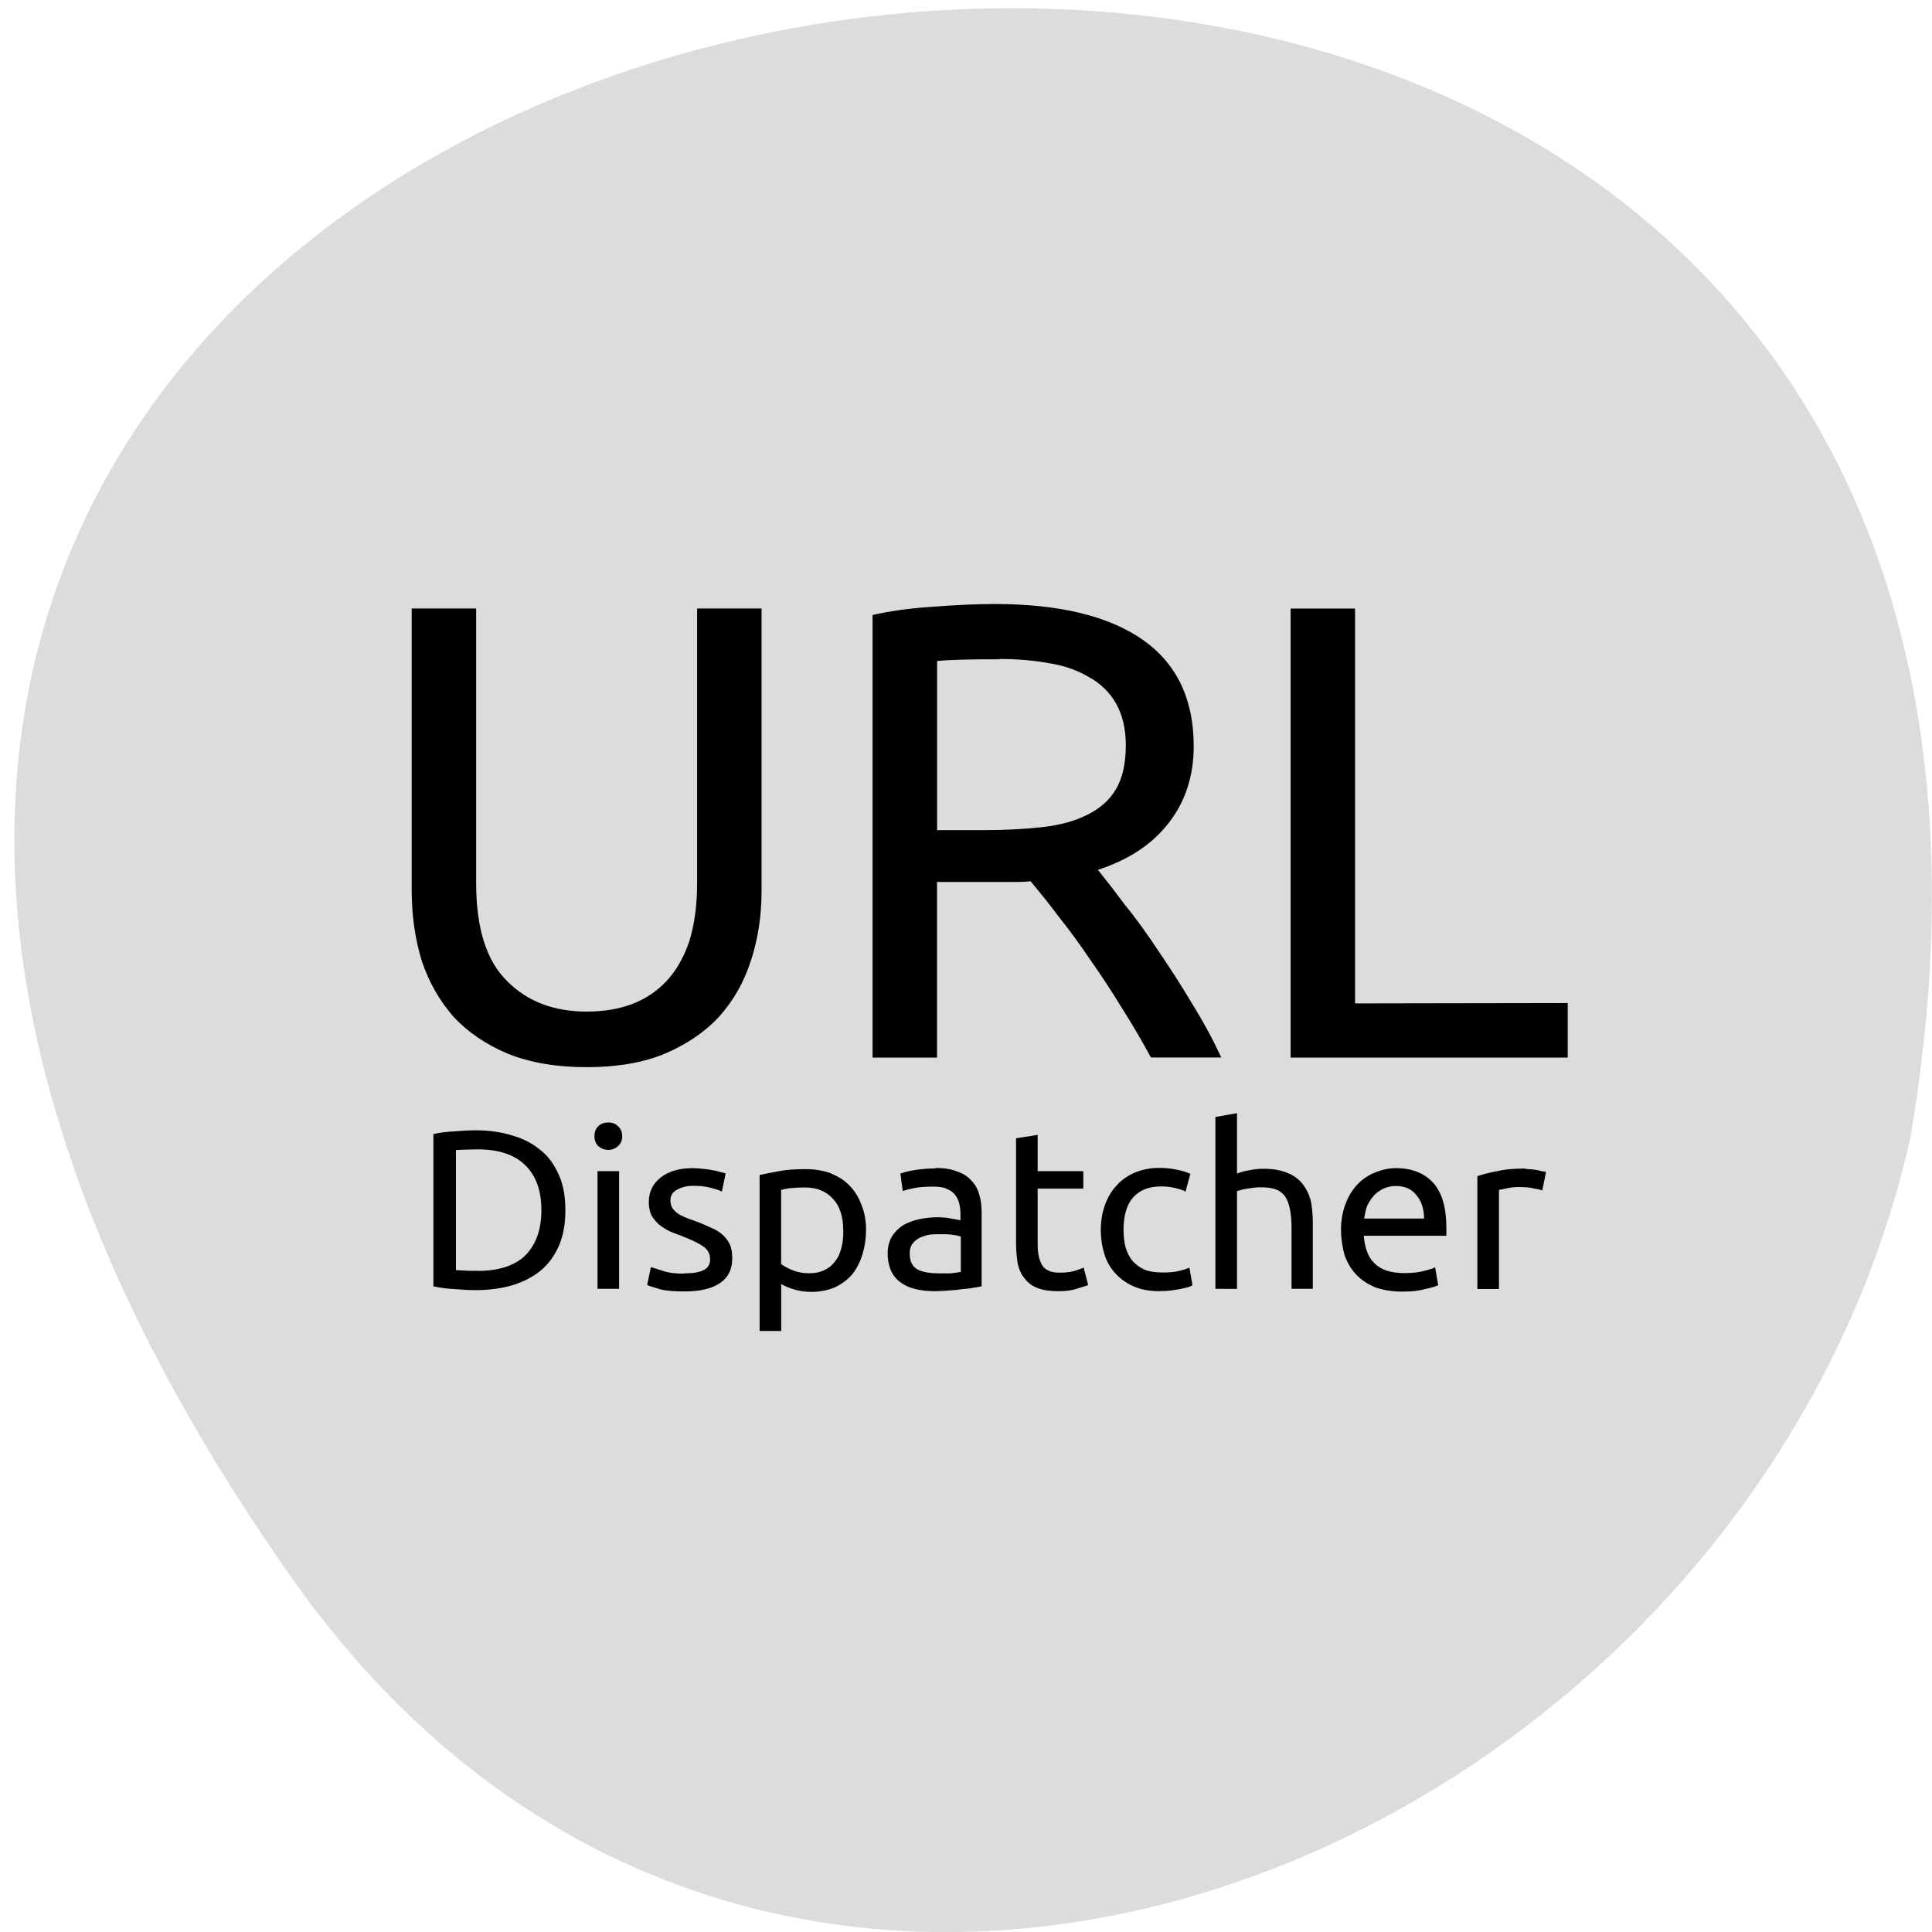 <svg xmlns="http://www.w3.org/2000/svg" viewBox="0 0 22 22"><path d="m 3.32 17.965 c -13.727 -19.508 21.973 -25.719 18.43 -4.988 c -1.875 8.246 -12.93 12.805 -18.43 4.988" fill="#dcdcdc"/><path d="m 6.68 12.152 c -0.344 0 -0.641 -0.051 -0.895 -0.152 c -0.25 -0.105 -0.457 -0.246 -0.621 -0.422 c -0.16 -0.184 -0.281 -0.395 -0.363 -0.641 c -0.074 -0.246 -0.113 -0.512 -0.113 -0.797 v -3.211 h 0.734 v 3.129 c 0 0.512 0.117 0.883 0.352 1.113 c 0.23 0.234 0.535 0.348 0.906 0.348 c 0.188 0 0.355 -0.027 0.508 -0.082 c 0.156 -0.059 0.289 -0.145 0.402 -0.266 c 0.109 -0.117 0.195 -0.266 0.258 -0.449 c 0.059 -0.188 0.09 -0.41 0.09 -0.664 v -3.129 h 0.734 v 3.211 c 0 0.285 -0.039 0.551 -0.121 0.797 c -0.078 0.246 -0.199 0.457 -0.363 0.641 c -0.164 0.176 -0.371 0.316 -0.621 0.422 c -0.246 0.102 -0.543 0.152 -0.887 0.152"/><path d="m 12.5 9.902 c 0.078 0.098 0.18 0.227 0.301 0.391 c 0.129 0.156 0.258 0.336 0.387 0.531 c 0.133 0.195 0.262 0.395 0.387 0.605 c 0.133 0.215 0.242 0.418 0.332 0.613 h -0.801 c -0.102 -0.188 -0.211 -0.375 -0.332 -0.566 c -0.117 -0.191 -0.238 -0.375 -0.359 -0.547 c -0.121 -0.18 -0.242 -0.344 -0.363 -0.496 c -0.113 -0.152 -0.223 -0.285 -0.316 -0.398 c -0.066 0.008 -0.133 0.008 -0.203 0.008 c -0.066 0 -0.137 0 -0.207 0 h -0.656 v 2 h -0.734 v -5.04 c 0.207 -0.047 0.434 -0.078 0.688 -0.094 c 0.258 -0.02 0.492 -0.031 0.703 -0.031 c 0.738 0 1.297 0.137 1.684 0.406 c 0.387 0.27 0.582 0.676 0.582 1.211 c 0 0.34 -0.094 0.629 -0.281 0.871 c -0.184 0.242 -0.453 0.422 -0.809 0.539 m -1.113 -2.398 c -0.313 0 -0.555 0.004 -0.719 0.02 v 1.926 h 0.52 c 0.254 0 0.48 -0.012 0.684 -0.035 c 0.199 -0.023 0.371 -0.07 0.508 -0.141 c 0.141 -0.07 0.25 -0.164 0.324 -0.289 c 0.074 -0.125 0.113 -0.293 0.113 -0.5 c 0 -0.191 -0.039 -0.352 -0.113 -0.48 c -0.074 -0.129 -0.18 -0.23 -0.313 -0.301 c -0.125 -0.074 -0.277 -0.129 -0.453 -0.156 c -0.172 -0.031 -0.355 -0.047 -0.551 -0.047"/><path d="m 17.852 11.422 v 0.621 h -3.156 v -5.113 h 0.734 v 4.496"/><path d="m 6.438 13.781 c 0 0.156 -0.023 0.289 -0.074 0.406 c -0.051 0.113 -0.117 0.207 -0.207 0.281 c -0.09 0.074 -0.199 0.129 -0.324 0.168 c -0.125 0.035 -0.262 0.055 -0.414 0.055 c -0.07 0 -0.152 -0.004 -0.242 -0.012 c -0.09 -0.004 -0.168 -0.016 -0.242 -0.031 v -1.734 c 0.07 -0.016 0.152 -0.027 0.242 -0.031 c 0.09 -0.008 0.172 -0.012 0.242 -0.012 c 0.152 0 0.289 0.02 0.414 0.059 c 0.125 0.035 0.23 0.09 0.324 0.168 c 0.09 0.07 0.156 0.168 0.207 0.281 c 0.051 0.113 0.074 0.246 0.074 0.402 m -0.996 0.691 c 0.242 0 0.426 -0.063 0.543 -0.18 c 0.121 -0.125 0.18 -0.293 0.18 -0.512 c 0 -0.219 -0.059 -0.387 -0.18 -0.508 c -0.121 -0.121 -0.301 -0.184 -0.543 -0.184 c -0.074 0 -0.129 0.004 -0.168 0.004 c -0.039 0 -0.066 0.004 -0.082 0.004 v 1.367 c 0.016 0 0.043 0.004 0.082 0.004 c 0.039 0.004 0.094 0.004 0.168 0.004"/><path d="m 7.05 14.676 h -0.246 v -1.34 h 0.246 m -0.125 -0.242 c -0.043 0 -0.082 -0.016 -0.113 -0.043 c -0.027 -0.027 -0.043 -0.066 -0.043 -0.113 c 0 -0.051 0.016 -0.086 0.043 -0.113 c 0.031 -0.031 0.07 -0.043 0.113 -0.043 c 0.047 0 0.082 0.012 0.113 0.043 c 0.031 0.027 0.047 0.063 0.047 0.113 c 0 0.047 -0.016 0.086 -0.047 0.113 c -0.031 0.027 -0.066 0.043 -0.113 0.043"/><path d="m 7.793 14.5 c 0.102 0 0.172 -0.012 0.223 -0.039 c 0.047 -0.023 0.07 -0.066 0.07 -0.121 c 0 -0.059 -0.023 -0.105 -0.07 -0.141 c -0.047 -0.035 -0.125 -0.074 -0.234 -0.117 c -0.051 -0.02 -0.105 -0.039 -0.152 -0.059 c -0.047 -0.023 -0.09 -0.051 -0.125 -0.078 c -0.035 -0.031 -0.063 -0.066 -0.086 -0.105 c -0.02 -0.043 -0.031 -0.094 -0.031 -0.152 c 0 -0.117 0.047 -0.211 0.137 -0.281 c 0.09 -0.07 0.211 -0.105 0.367 -0.105 c 0.039 0 0.078 0.004 0.117 0.008 c 0.035 0.004 0.074 0.008 0.105 0.016 c 0.035 0.004 0.063 0.012 0.086 0.02 c 0.027 0.004 0.047 0.012 0.063 0.016 l -0.043 0.207 c -0.027 -0.016 -0.07 -0.027 -0.125 -0.043 c -0.059 -0.016 -0.125 -0.023 -0.203 -0.023 c -0.07 0 -0.129 0.016 -0.18 0.043 c -0.051 0.027 -0.078 0.066 -0.078 0.125 c 0 0.027 0.008 0.055 0.016 0.074 c 0.012 0.023 0.031 0.043 0.055 0.063 c 0.023 0.02 0.055 0.035 0.09 0.051 c 0.035 0.016 0.078 0.031 0.125 0.047 c 0.066 0.023 0.125 0.051 0.176 0.074 c 0.051 0.02 0.094 0.047 0.129 0.078 c 0.035 0.031 0.066 0.07 0.086 0.113 c 0.02 0.043 0.027 0.098 0.027 0.16 c 0 0.125 -0.047 0.219 -0.141 0.281 c -0.094 0.063 -0.23 0.094 -0.402 0.094 c -0.121 0 -0.219 -0.008 -0.285 -0.027 c -0.07 -0.02 -0.117 -0.035 -0.141 -0.047 l 0.043 -0.203 c 0.031 0.008 0.074 0.023 0.137 0.043 c 0.063 0.023 0.145 0.031 0.246 0.031"/><path d="m 9.602 14.01 c 0 -0.156 -0.039 -0.277 -0.117 -0.359 c -0.078 -0.086 -0.184 -0.129 -0.316 -0.129 c -0.074 0 -0.133 0.004 -0.176 0.008 c -0.039 0.008 -0.074 0.012 -0.098 0.02 v 0.844 c 0.031 0.023 0.074 0.047 0.129 0.07 c 0.059 0.023 0.121 0.035 0.188 0.035 c 0.07 0 0.129 -0.012 0.18 -0.039 c 0.051 -0.023 0.09 -0.059 0.121 -0.102 c 0.035 -0.043 0.055 -0.098 0.07 -0.156 c 0.016 -0.059 0.02 -0.121 0.02 -0.191 m 0.258 0 c 0 0.102 -0.016 0.195 -0.043 0.281 c -0.027 0.086 -0.066 0.16 -0.117 0.223 c -0.055 0.063 -0.121 0.109 -0.195 0.145 c -0.078 0.031 -0.164 0.051 -0.262 0.051 c -0.082 0 -0.152 -0.012 -0.211 -0.031 c -0.063 -0.02 -0.105 -0.039 -0.137 -0.059 v 0.535 h -0.246 v -1.777 c 0.059 -0.012 0.133 -0.027 0.219 -0.043 c 0.086 -0.016 0.188 -0.023 0.301 -0.023 c 0.109 0 0.203 0.016 0.289 0.047 c 0.082 0.035 0.156 0.078 0.215 0.141 c 0.059 0.059 0.105 0.133 0.137 0.223 c 0.035 0.082 0.051 0.18 0.051 0.289"/><path d="m 10.672 14.5 c 0.059 0 0.109 0 0.152 0 c 0.047 -0.004 0.086 -0.012 0.117 -0.016 v -0.402 c -0.02 -0.008 -0.047 -0.016 -0.09 -0.02 c -0.039 -0.008 -0.086 -0.008 -0.141 -0.008 c -0.039 0 -0.078 0 -0.121 0.004 c -0.039 0.008 -0.078 0.02 -0.113 0.035 c -0.031 0.016 -0.063 0.039 -0.082 0.066 c -0.023 0.027 -0.035 0.066 -0.035 0.113 c 0 0.086 0.027 0.145 0.082 0.18 c 0.059 0.031 0.133 0.047 0.23 0.047 m -0.02 -1.199 c 0.098 0 0.18 0.012 0.246 0.039 c 0.07 0.023 0.125 0.059 0.164 0.105 c 0.043 0.043 0.074 0.098 0.09 0.16 c 0.02 0.063 0.027 0.133 0.027 0.207 v 0.836 c -0.02 0.004 -0.051 0.012 -0.09 0.016 c -0.035 0.008 -0.078 0.012 -0.125 0.016 c -0.051 0.008 -0.102 0.012 -0.156 0.016 c -0.055 0.004 -0.109 0.008 -0.164 0.008 c -0.078 0 -0.148 -0.008 -0.215 -0.023 c -0.066 -0.016 -0.121 -0.039 -0.168 -0.074 c -0.047 -0.031 -0.086 -0.078 -0.113 -0.133 c -0.023 -0.055 -0.039 -0.121 -0.039 -0.199 c 0 -0.074 0.016 -0.137 0.047 -0.191 c 0.031 -0.051 0.074 -0.094 0.125 -0.129 c 0.055 -0.031 0.113 -0.055 0.184 -0.07 c 0.074 -0.016 0.145 -0.023 0.223 -0.023 c 0.027 0 0.051 0.004 0.078 0.004 c 0.027 0.004 0.051 0.008 0.074 0.012 c 0.023 0.004 0.047 0.008 0.063 0.012 c 0.02 0.004 0.031 0.004 0.035 0.008 v -0.07 c 0 -0.039 -0.004 -0.078 -0.012 -0.113 c -0.008 -0.039 -0.023 -0.074 -0.047 -0.105 c -0.023 -0.031 -0.055 -0.055 -0.094 -0.07 c -0.039 -0.02 -0.09 -0.027 -0.156 -0.027 c -0.078 0 -0.152 0.004 -0.215 0.016 c -0.059 0.012 -0.102 0.023 -0.133 0.035 l -0.027 -0.199 c 0.031 -0.012 0.082 -0.027 0.156 -0.039 c 0.074 -0.012 0.156 -0.02 0.242 -0.02"/><path d="m 11.816 13.336 h 0.52 v 0.199 h -0.52 v 0.621 c 0 0.066 0.004 0.121 0.016 0.164 c 0.012 0.043 0.027 0.078 0.047 0.105 c 0.02 0.023 0.047 0.039 0.078 0.051 c 0.031 0.012 0.07 0.016 0.113 0.016 c 0.074 0 0.133 -0.008 0.176 -0.023 c 0.047 -0.016 0.078 -0.027 0.094 -0.035 l 0.051 0.199 c -0.027 0.012 -0.07 0.023 -0.133 0.043 c -0.059 0.02 -0.129 0.027 -0.211 0.027 c -0.094 0 -0.168 -0.012 -0.23 -0.035 c -0.063 -0.023 -0.109 -0.059 -0.145 -0.105 c -0.039 -0.043 -0.066 -0.102 -0.082 -0.168 c -0.012 -0.07 -0.02 -0.148 -0.02 -0.238 v -1.195 l 0.246 -0.039"/><path d="m 13.211 14.703 c -0.113 0 -0.211 -0.016 -0.293 -0.051 c -0.082 -0.035 -0.152 -0.082 -0.211 -0.145 c -0.059 -0.063 -0.102 -0.133 -0.129 -0.219 c -0.027 -0.086 -0.043 -0.18 -0.043 -0.281 c 0 -0.105 0.016 -0.199 0.047 -0.285 c 0.031 -0.086 0.074 -0.16 0.133 -0.223 c 0.055 -0.063 0.125 -0.109 0.203 -0.145 c 0.086 -0.035 0.176 -0.055 0.277 -0.055 c 0.063 0 0.121 0.004 0.184 0.016 c 0.063 0.012 0.121 0.027 0.176 0.051 l -0.055 0.203 c -0.035 -0.02 -0.078 -0.031 -0.129 -0.043 c -0.047 -0.012 -0.098 -0.016 -0.152 -0.016 c -0.137 0 -0.242 0.043 -0.316 0.125 c -0.074 0.086 -0.109 0.207 -0.109 0.371 c 0 0.07 0.008 0.137 0.023 0.199 c 0.02 0.059 0.043 0.109 0.078 0.152 c 0.039 0.043 0.086 0.078 0.141 0.102 c 0.059 0.023 0.125 0.031 0.207 0.031 c 0.066 0 0.125 -0.004 0.176 -0.016 c 0.055 -0.012 0.094 -0.027 0.125 -0.039 l 0.035 0.199 c -0.016 0.012 -0.035 0.02 -0.063 0.027 c -0.027 0.008 -0.055 0.012 -0.09 0.02 c -0.031 0.004 -0.07 0.012 -0.105 0.016 c -0.039 0.004 -0.074 0.004 -0.109 0.004"/><path d="m 13.84 14.676 v -1.957 l 0.246 -0.043 v 0.688 c 0.047 -0.02 0.094 -0.031 0.145 -0.039 c 0.055 -0.012 0.105 -0.016 0.156 -0.016 c 0.109 0 0.199 0.016 0.273 0.047 c 0.07 0.027 0.129 0.07 0.172 0.125 c 0.043 0.055 0.074 0.117 0.094 0.191 c 0.016 0.078 0.023 0.16 0.023 0.25 v 0.754 h -0.242 v -0.703 c 0 -0.082 -0.008 -0.152 -0.02 -0.211 c -0.012 -0.059 -0.031 -0.105 -0.055 -0.141 c -0.027 -0.035 -0.063 -0.063 -0.105 -0.078 c -0.047 -0.016 -0.102 -0.023 -0.164 -0.023 c -0.027 0 -0.055 0 -0.082 0.004 c -0.031 0.004 -0.059 0.008 -0.082 0.012 c -0.027 0.004 -0.051 0.008 -0.07 0.016 c -0.02 0.004 -0.031 0.008 -0.043 0.012 v 1.113"/><path d="m 15.27 14.01 c 0 -0.117 0.02 -0.223 0.055 -0.309 c 0.035 -0.09 0.082 -0.164 0.141 -0.223 c 0.059 -0.059 0.125 -0.102 0.199 -0.129 c 0.074 -0.031 0.152 -0.047 0.234 -0.047 c 0.184 0 0.324 0.059 0.426 0.172 c 0.098 0.113 0.145 0.281 0.145 0.512 c 0 0.012 0 0.023 0 0.043 c 0 0.016 0 0.027 0 0.043 h -0.941 c 0.012 0.141 0.051 0.246 0.125 0.316 c 0.07 0.07 0.184 0.109 0.336 0.109 c 0.086 0 0.16 -0.008 0.219 -0.023 c 0.059 -0.016 0.105 -0.027 0.133 -0.043 l 0.035 0.203 c -0.031 0.016 -0.082 0.031 -0.16 0.047 c -0.07 0.02 -0.156 0.027 -0.25 0.027 c -0.121 0 -0.227 -0.02 -0.313 -0.051 c -0.086 -0.039 -0.16 -0.086 -0.215 -0.148 c -0.059 -0.063 -0.098 -0.133 -0.129 -0.219 c -0.023 -0.086 -0.039 -0.18 -0.039 -0.281 m 0.945 -0.133 c 0 -0.105 -0.027 -0.195 -0.086 -0.266 c -0.055 -0.07 -0.133 -0.105 -0.234 -0.105 c -0.059 0 -0.105 0.012 -0.152 0.035 c -0.039 0.02 -0.078 0.047 -0.105 0.082 c -0.031 0.035 -0.055 0.074 -0.074 0.117 c -0.016 0.047 -0.023 0.09 -0.031 0.137"/><path d="m 17.328 13.305 c 0.023 0 0.047 0.004 0.074 0.008 c 0.027 0 0.055 0.004 0.082 0.008 c 0.023 0.004 0.051 0.008 0.07 0.016 c 0.023 0.004 0.039 0.004 0.051 0.008 l -0.043 0.211 c -0.02 -0.008 -0.051 -0.016 -0.098 -0.023 c -0.043 -0.012 -0.102 -0.016 -0.172 -0.016 c -0.047 0 -0.09 0.004 -0.137 0.016 c -0.043 0.008 -0.074 0.016 -0.086 0.016 v 1.129 h -0.246 v -1.285 c 0.059 -0.02 0.129 -0.039 0.215 -0.055 c 0.086 -0.02 0.184 -0.031 0.293 -0.031"/></svg>